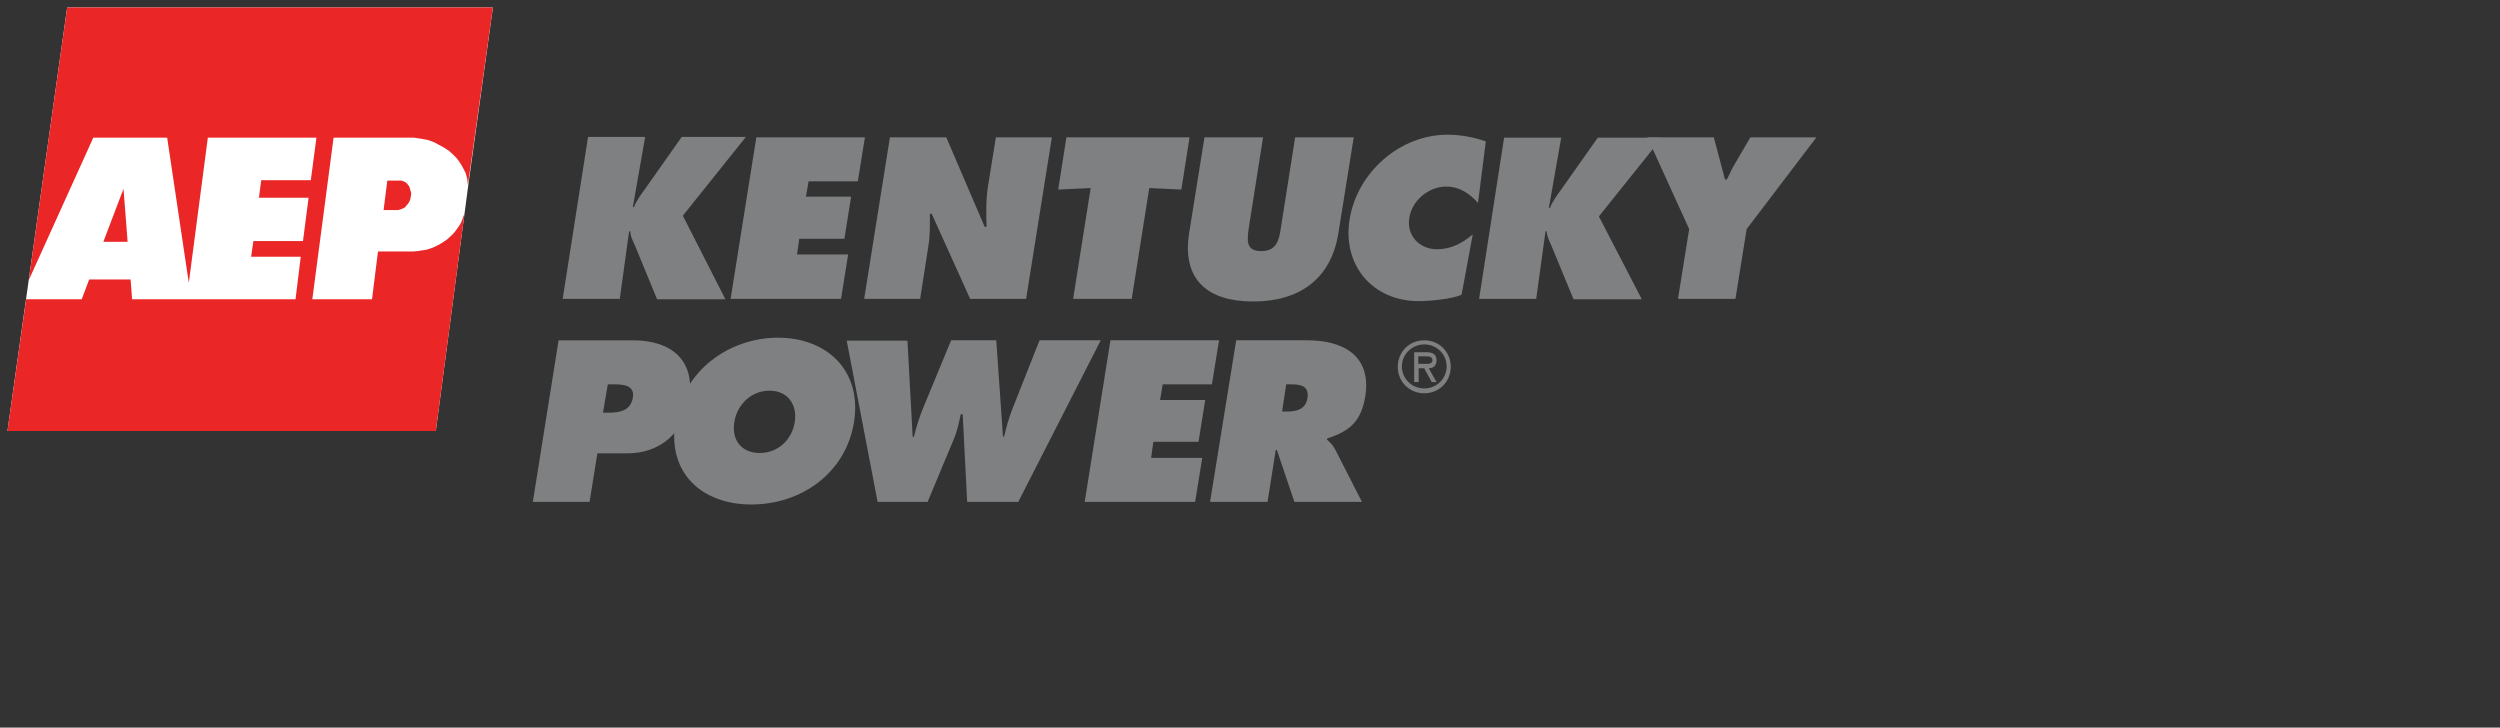 <?xml version="1.0" encoding="utf-8"?>
<!-- Generator: Adobe Illustrator 17.1.0, SVG Export Plug-In . SVG Version: 6.00 Build 0)  -->
<!DOCTYPE svg PUBLIC "-//W3C//DTD SVG 1.1//EN" "http://www.w3.org/Graphics/SVG/1.1/DTD/svg11.dtd">
<svg version="1.1" id="Layer_1" xmlns="http://www.w3.org/2000/svg" xmlns:xlink="http://www.w3.org/1999/xlink" x="0px" y="0px" width="670" height="195"
	 viewBox="0 0 670 195" enable-background="new 0 0 670 195" xml:space="preserve">
<rect x="0" y="0" width="670" height="195" fill="#333333" stroke="none"/>
<g>
	<g>
		<polygon fill="#FFFFFF" points="18,2 132.1,2 125.5,49.6 124.5,57.2 116.8,115.5 2,115.5 18,2 		"/>
		<polygon fill="#EB2627" points="23.9,74.9 35,74.9 35.4,80.2 79.2,80.2 80.6,68.8 67.3,68.8 67.9,64.6 81.2,64.6 82.7,53 69.4,53 
			70,48.3 83.3,48.3 84.8,36.9 55.7,36.9 50.6,75.8 44.8,36.9 25,36.9 7.7,75.1 18,2 132.1,2 125.4,49.6 125.2,47.9 124.8,46.4 
			124.3,45.4 123.7,44.3 123,43.2 122.3,42.3 121.4,41.4 120.3,40.4 118.9,39.5 117.6,38.8 116.3,38.1 114.6,37.5 113,37.2 
			111,36.9 110.2,36.9 89.4,36.9 83.7,80.2 99.7,80.2 101.3,67.4 110.7,67.4 111.8,67.3 114.4,66.9 115.9,66.4 117.4,65.7 118.6,65 
			119.9,64.1 121.3,62.8 122,62 123,60.6 123.6,59.6 124,58.5 124.5,57.2 116.8,115.5 2,115.5 7,80.2 21.9,80.2 23.9,74.9 		"/>
		<polygon fill="#EB2627" points="103.8,48.4 102.8,56.3 106.7,56.3 107.4,56.1 107.9,55.9 108.5,55.6 109,55 109.5,54.4 
			109.9,53.6 110.1,52.7 110.2,51.8 110,51 109.7,50 109,49.1 108.4,48.7 107.6,48.4 107,48.4 103.8,48.4 		"/>
		<polygon fill="#EB2627" points="27.7,64.8 34.2,64.8 33.1,50.6 27.7,64.8 		"/>
	</g>
	<path fill-rule="evenodd" clip-rule="evenodd" fill="#7F8081" d="M142.8,134.5H158l2.1-13h8c8.8,0,15.2-5.5,16.6-14.4
		c1.7-10.7-4.9-15.9-15.1-15.9h-19.9L142.8,134.5L142.8,134.5z M162.9,103h1.5c2.6,0,5.8,0.2,5.2,3.6c-0.6,3.5-3.6,4-6.4,4h-1.6
		L162.9,103L162.9,103z"/>
	<path fill-rule="evenodd" clip-rule="evenodd" fill="#7F8081" d="M208.5,90.5c-13.1,0-25.3,8.8-27.5,22.5
		c-2.2,13.9,7.2,22.2,20.4,22.2c13.2,0,25.3-8.3,27.5-22.2C231,99.3,221.6,90.5,208.5,90.5L208.5,90.5z M206.2,104.7
		c5,0,7.5,3.8,6.8,8.4c-0.8,4.9-4.6,8.3-9.4,8.3c-4.8,0-7.6-3.4-6.8-8.3C197.5,108.6,201.2,104.7,206.2,104.7L206.2,104.7z"/>
	<path fill="#7F8081" d="M226.9,91.2l8.3,43.3h13.4l7.1-17c0.9-2.1,1.3-4.3,1.8-6.5h0.5l1.2,23.5h13.7l22.1-43.3h-16.4l-7.2,18.2
		c-1,2.5-1.7,5.1-2.3,7.6h-0.3L267,91.2h-12.1l-7.4,17.9c-1.1,2.6-1.9,5.3-2.6,8h-0.3l-1.4-25.8H226.9L226.9,91.2z"/>
	<polygon fill="#7F8081" points="290.7,134.5 320.3,134.5 322.2,122.7 308.5,122.7 309.1,118.4 321.2,118.4 323,107.2 310.9,107.2 
		311.6,103 324.8,103 326.7,91.2 297.6,91.2 290.7,134.5 	"/>
	<path fill-rule="evenodd" clip-rule="evenodd" fill="#7F8081" d="M324.3,134.5h15.4l2.2-13.9h0.3l4.7,13.9H365l-7.2-14.1
		c-0.7-1.3-1.5-2-2.2-2.6l0.1-0.3c6.2-2,9.1-4.7,10.2-11.3c1.7-10.9-5.9-15-15.6-15h-19L324.3,134.5L324.3,134.5z M344.7,103h1.2
		c2.7,0,5,0.4,4.5,3.7c-0.5,3.2-3.2,3.6-5.7,3.6h-1.1L344.7,103L344.7,103z"/>
	<path fill="#7F8081" d="M150.8,80.1h15.3l2.5-18.1h0.3c0.1,1.8,1.2,3.4,1.8,5.1l5.4,13.1h18.3L183,57.8l16.9-21.1h-17.2l-9.8,13.9
		c-1.1,1.5-2.3,3.1-3,4.9h-0.3l3.3-18.8h-15.3L150.8,80.1L150.8,80.1z"/>
	<polygon fill="#7F8081" points="195.8,80.1 225.4,80.1 227.3,68.2 213.6,68.2 214.2,64 226.3,64 228.1,52.7 216,52.7 216.7,48.6 
		229.9,48.6 231.8,36.8 202.7,36.8 195.8,80.1 	"/>
	<path fill="#7F8081" d="M231.6,80.1h15l2.2-14.1c0.5-2.9,0.4-5.7,0.4-8.7h0.5L260,80.1h15l6.9-43.3h-15l-2.1,13
		c-0.6,3.7-0.5,7.4-0.4,11h-0.5l-10.3-24h-15.1L231.6,80.1L231.6,80.1z"/>
	<polygon fill="#7F8081" points="283.6,50.8 292.3,50.4 287.6,80.1 303.3,80.1 308,50.4 316.6,50.8 318.8,36.8 285.8,36.8 
		283.6,50.8 	"/>
	<path fill="#7F8081" d="M347.1,36.8l-3.8,24.1c-0.5,3.4-1.1,6.4-5.3,6.4s-3.8-3-3.3-6.4l3.8-24.1h-15.7l-4.1,25.6
		c-2,12.6,5,18.4,17.1,18.4c12.1,0,20.9-5.7,22.9-18.4l4.1-25.6H347.1L347.1,36.8z"/>
	<path fill="#7F8081" d="M398.2,37.9c-3.1-1.1-6.7-1.8-10.3-1.8c-12.7,0-24.2,10.1-26.2,22.7c-2,12.3,6.2,21.9,18.5,21.9
		c2.8,0,8.7-0.5,11.5-1.7l3-16.2c-2.9,2.5-6,4-9.6,4c-4.7,0-8.2-3.7-7.4-8.4c0.7-4.7,5.2-8.4,9.9-8.4c3.6,0,6.4,2,8.5,4.4
		L398.2,37.9L398.2,37.9z"/>
	<path fill="#7F8081" d="M396.4,80.1h15.3l2.5-18.1h0.3c0.1,1.8,1.2,3.4,1.8,5.1l5.4,13.1h18.3l-11.5-22.2l16.9-21.1h-17.2
		l-9.8,13.9c-1.1,1.5-2.3,3.1-3,4.9h-0.3l3.3-18.8h-15.3L396.4,80.1L396.4,80.1z"/>
	<path fill="#7F8081" d="M441.5,36.8l11.2,24.6l-3,18.7h15.4l3-18.7l18.7-24.6h-17.7l-4.2,7.2c-0.8,1.3-1.4,2.7-2.1,4.1h-0.5
		l-3-11.3H441.5L441.5,36.8z"/>
	<path fill-rule="evenodd" clip-rule="evenodd" fill="#7F8081" d="M381.7,105.4c4,0,7.1-3.1,7.1-7.1c0-4-3.1-7.1-7.1-7.1
		c-4,0-7.1,3.1-7.1,7.1C374.6,102.3,377.7,105.4,381.7,105.4L381.7,105.4z M381.7,92.3c3.3,0,6,2.6,6,5.9c0,3.3-2.7,5.9-6,5.9
		c-3.3,0-6-2.6-6-5.9C375.7,94.9,378.5,92.3,381.7,92.3L381.7,92.3z M382.9,98.7c1.1,0,2.1-0.6,2.1-2.2c0-1.7-1.3-2.1-2.7-2.1H379v8
		h1.2v-3.7h1.5l2,3.7h1.3L382.9,98.7L382.9,98.7z M382.1,95.5c1,0,1.8,0.1,1.8,1.1c0,1.1-1.5,0.9-2.6,0.9h-1.2v-2H382.1L382.1,95.5z
		"/>
</g>
</svg>
